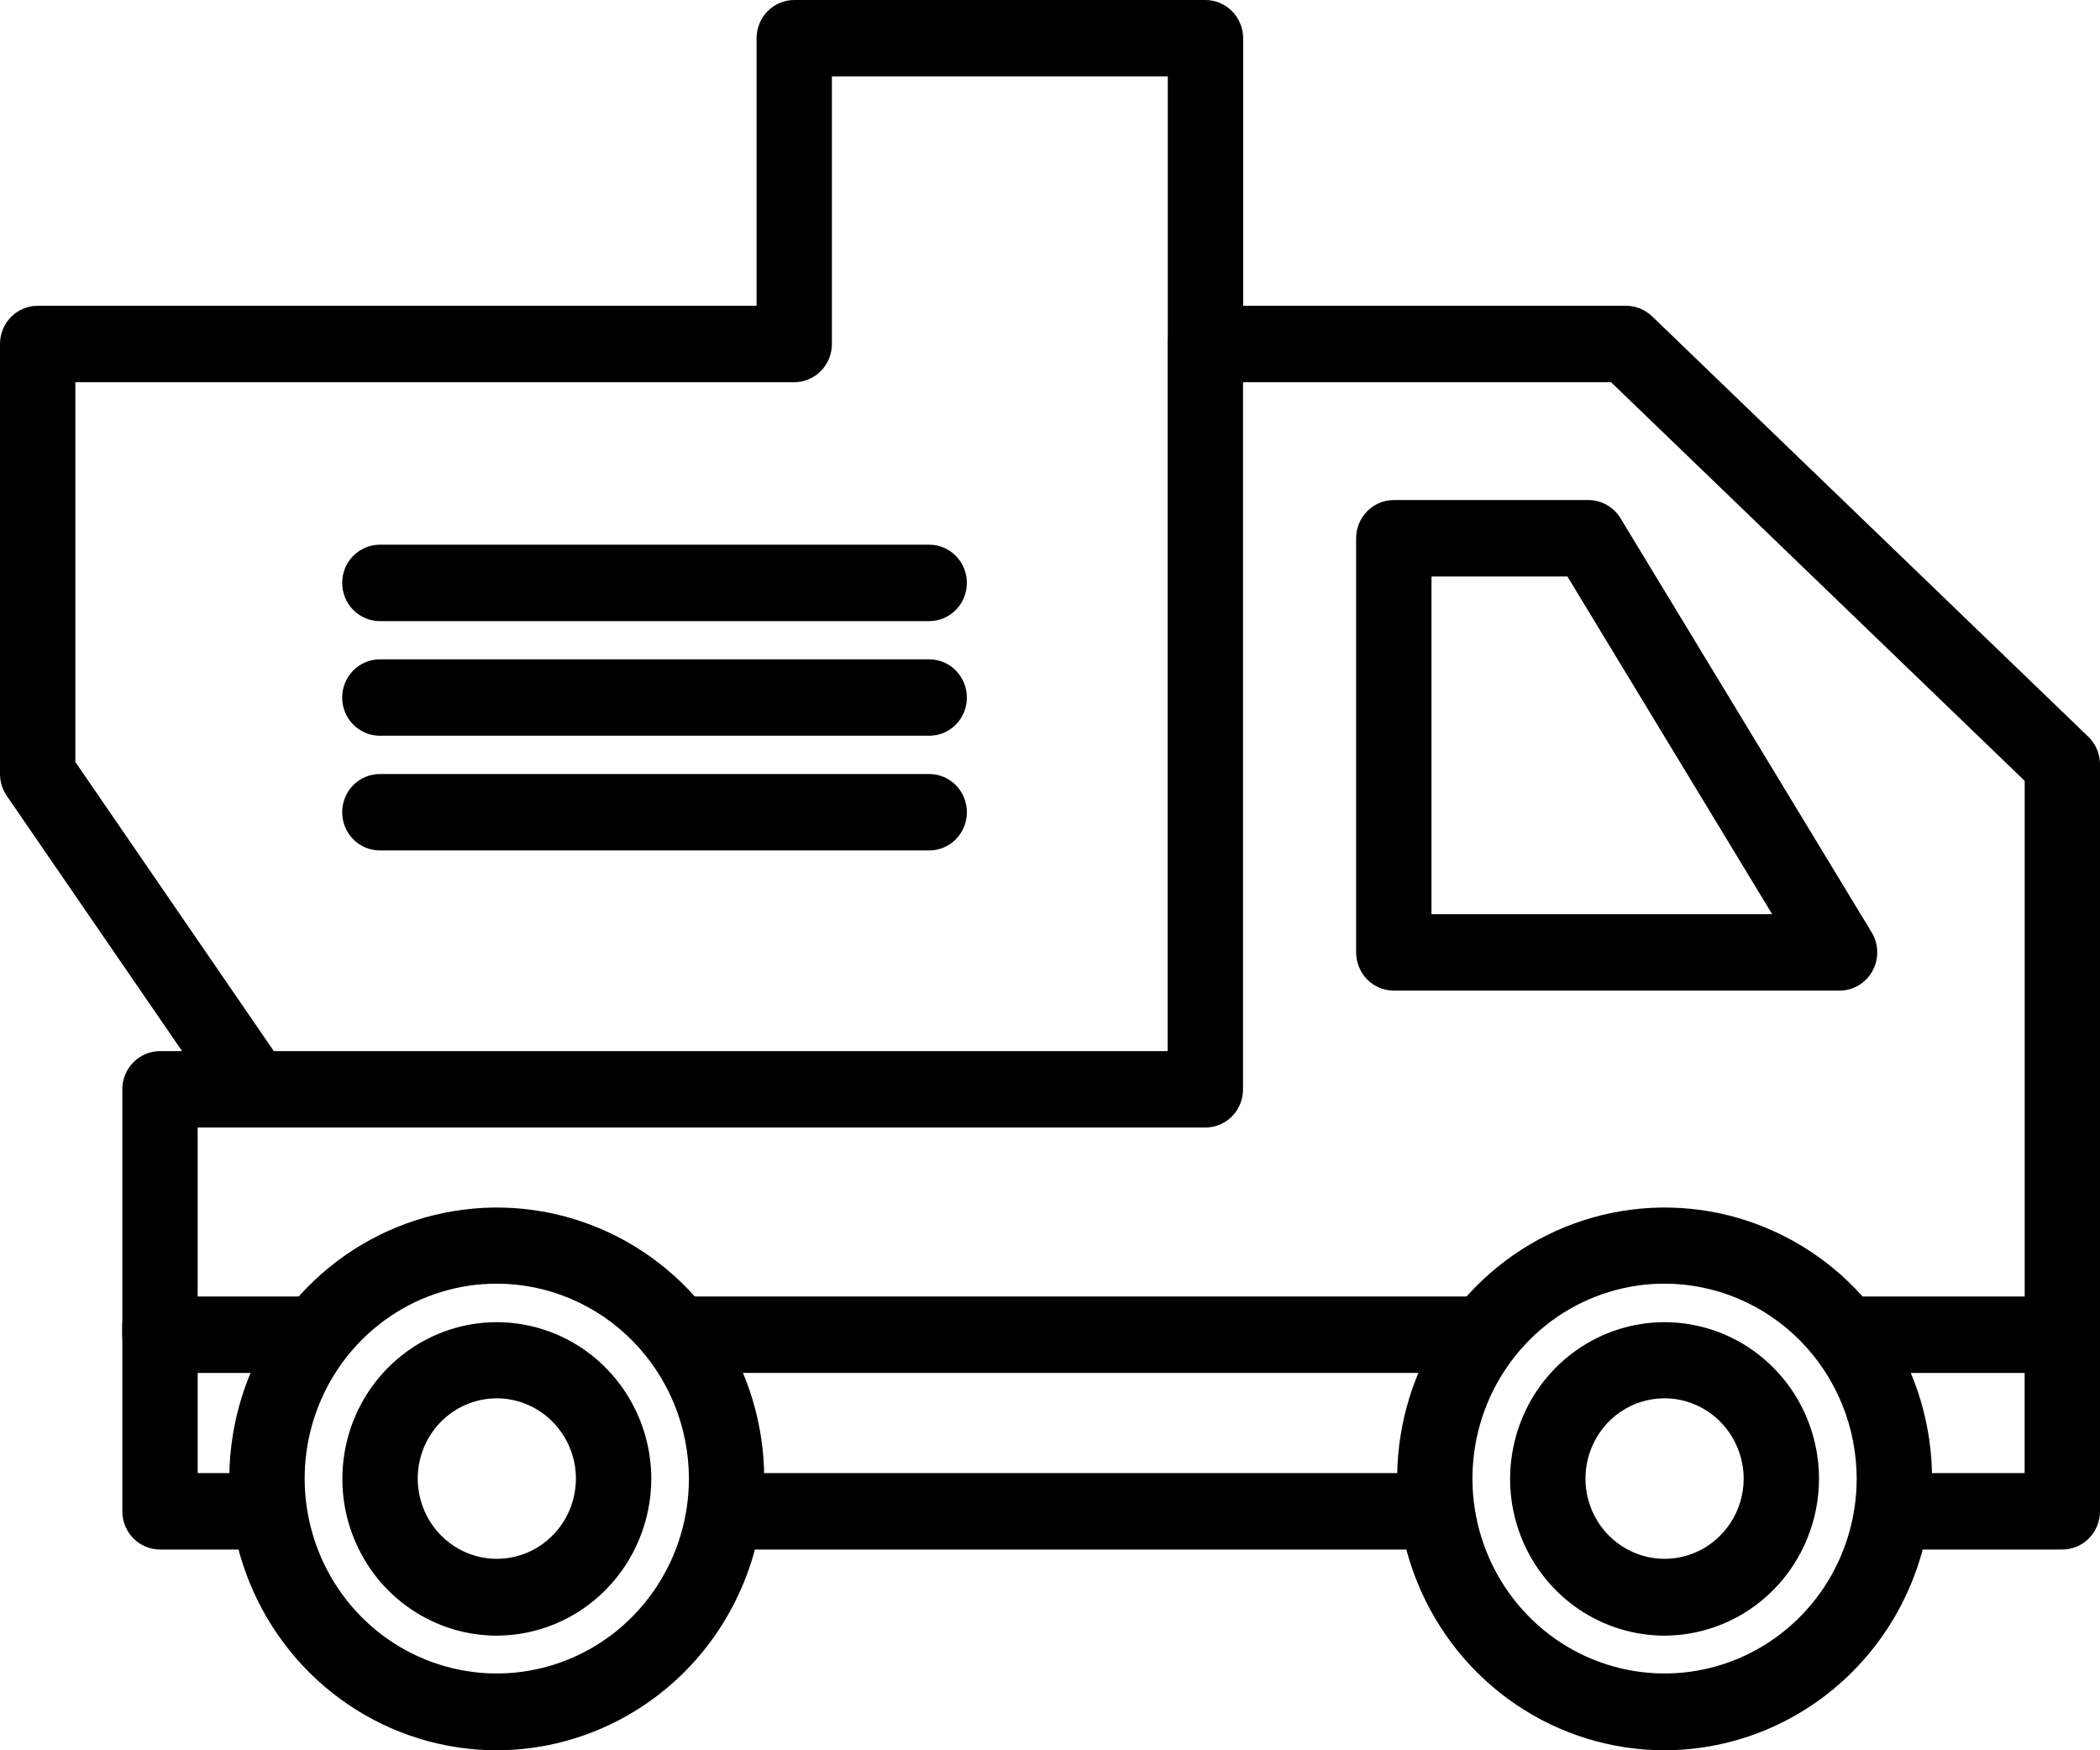 <svg width="36" height="30" viewBox="0 0 36 30" xmlns="http://www.w3.org/2000/svg">
<path d="M11.616 22.222H25.435V23.532H11.616V22.222Z"/>
<path d="M35.355 23.532H31.635V22.222H34.709V13.384L27.618 6.551H21.309V18.671C21.309 18.845 21.241 19.012 21.12 19.135C20.999 19.257 20.834 19.326 20.663 19.326H3.389V22.222H5.416V23.532H2.743C2.572 23.532 2.407 23.463 2.286 23.34C2.165 23.218 2.097 23.051 2.097 22.877V18.671C2.097 18.498 2.165 18.331 2.286 18.208C2.407 18.085 2.572 18.016 2.743 18.016H20.017V5.896C20.017 5.722 20.085 5.556 20.207 5.433C20.328 5.31 20.492 5.241 20.663 5.241H27.877C28.042 5.241 28.201 5.306 28.321 5.421L35.8 12.628C35.863 12.689 35.913 12.763 35.948 12.844C35.983 12.926 36 13.014 36 13.103V22.877C36 23.051 35.932 23.218 35.811 23.34C35.69 23.463 35.526 23.532 35.355 23.532Z"/>
<path d="M3.829 19.046L0.116 13.641C0.041 13.531 4.80407e-05 13.4 0 13.267V5.896C0 5.722 0.068 5.556 0.189 5.433C0.31 5.31 0.475 5.241 0.646 5.241H12.97V0.655C12.97 0.481 13.038 0.315 13.159 0.192C13.28 0.069 13.444 0 13.616 0H20.665C20.836 0 21 0.069 21.121 0.192C21.242 0.315 21.311 0.481 21.311 0.655V5.896H20.019V1.31H14.261V5.896C14.261 6.07 14.193 6.237 14.072 6.359C13.951 6.482 13.787 6.551 13.616 6.551H1.292V13.061L4.887 18.297L3.829 19.046Z"/>
<path d="M31.536 16.979H23.894C23.723 16.979 23.558 16.91 23.437 16.787C23.316 16.664 23.248 16.498 23.248 16.324V9.226C23.248 9.052 23.316 8.886 23.437 8.763C23.558 8.64 23.723 8.571 23.894 8.571H27.23C27.341 8.571 27.45 8.6 27.546 8.655C27.642 8.709 27.723 8.788 27.781 8.884L32.086 15.981C32.146 16.08 32.179 16.194 32.181 16.31C32.184 16.427 32.155 16.542 32.099 16.643C32.043 16.745 31.962 16.83 31.863 16.889C31.764 16.948 31.651 16.979 31.536 16.979ZM24.54 15.669H30.38L26.87 9.881H24.54V15.669Z"/>
<path d="M8.516 30C7.609 30 6.723 29.727 5.969 29.216C5.215 28.705 4.627 27.979 4.28 27.129C3.933 26.279 3.842 25.343 4.019 24.441C4.196 23.539 4.633 22.71 5.274 22.059C5.915 21.409 6.732 20.966 7.622 20.787C8.511 20.607 9.433 20.699 10.271 21.051C11.109 21.403 11.825 21.999 12.328 22.764C12.832 23.529 13.101 24.429 13.101 25.349C13.099 26.581 12.615 27.763 11.756 28.635C10.896 29.507 9.731 29.998 8.516 30ZM8.516 22.002C7.865 22.002 7.228 22.197 6.687 22.564C6.145 22.931 5.723 23.453 5.474 24.063C5.224 24.674 5.159 25.345 5.286 25.993C5.413 26.641 5.726 27.237 6.186 27.704C6.646 28.172 7.233 28.49 7.872 28.619C8.51 28.748 9.172 28.683 9.774 28.43C10.376 28.178 10.891 27.75 11.253 27.201C11.615 26.652 11.809 26.007 11.81 25.346C11.809 24.46 11.462 23.61 10.844 22.983C10.227 22.356 9.39 22.003 8.516 22.002Z"/>
<path d="M8.517 28.035C7.993 28.035 7.481 27.877 7.046 27.582C6.61 27.287 6.271 26.867 6.071 26.376C5.87 25.886 5.818 25.346 5.92 24.825C6.022 24.303 6.274 23.825 6.645 23.449C7.015 23.074 7.487 22.818 8 22.714C8.514 22.61 9.046 22.664 9.53 22.867C10.014 23.07 10.427 23.415 10.718 23.856C11.009 24.298 11.165 24.817 11.165 25.349C11.163 26.06 10.883 26.743 10.387 27.246C9.891 27.75 9.219 28.033 8.517 28.035ZM8.517 23.967C8.249 23.967 7.987 24.047 7.764 24.198C7.541 24.349 7.367 24.564 7.264 24.815C7.162 25.067 7.134 25.343 7.187 25.61C7.239 25.877 7.367 26.122 7.557 26.314C7.746 26.507 7.987 26.638 8.25 26.692C8.513 26.745 8.786 26.718 9.034 26.615C9.281 26.511 9.493 26.335 9.643 26.109C9.792 25.884 9.872 25.618 9.873 25.346C9.873 24.981 9.73 24.631 9.476 24.372C9.222 24.114 8.877 23.968 8.517 23.967Z"/>
<path d="M28.536 30C27.629 30 26.742 29.727 25.988 29.216C25.234 28.705 24.647 27.979 24.3 27.129C23.953 26.279 23.862 25.343 24.039 24.441C24.216 23.539 24.652 22.71 25.294 22.059C25.935 21.409 26.752 20.966 27.641 20.787C28.531 20.607 29.453 20.699 30.29 21.051C31.128 21.403 31.844 21.999 32.348 22.764C32.852 23.529 33.121 24.429 33.121 25.349C33.118 26.581 32.635 27.763 31.775 28.635C30.916 29.507 29.751 29.998 28.536 30ZM28.536 22.002C27.884 22.002 27.248 22.197 26.706 22.564C26.165 22.931 25.743 23.453 25.493 24.063C25.244 24.674 25.178 25.345 25.305 25.993C25.432 26.641 25.745 27.237 26.206 27.704C26.666 28.172 27.253 28.49 27.891 28.619C28.53 28.748 29.192 28.683 29.794 28.43C30.396 28.178 30.91 27.75 31.273 27.201C31.635 26.652 31.828 26.007 31.829 25.346C31.828 24.46 31.481 23.61 30.864 22.983C30.246 22.356 29.409 22.003 28.536 22.002Z"/>
<path d="M28.535 28.035C28.012 28.035 27.5 27.877 27.064 27.582C26.629 27.287 26.29 26.867 26.089 26.376C25.889 25.886 25.836 25.346 25.939 24.825C26.041 24.303 26.293 23.825 26.663 23.449C27.034 23.074 27.505 22.818 28.019 22.714C28.532 22.61 29.065 22.664 29.549 22.867C30.032 23.07 30.446 23.415 30.737 23.856C31.028 24.298 31.183 24.817 31.183 25.349C31.181 26.06 30.902 26.743 30.406 27.246C29.91 27.75 29.237 28.033 28.535 28.035ZM28.535 23.967C28.267 23.967 28.005 24.047 27.782 24.198C27.559 24.349 27.386 24.564 27.283 24.815C27.18 25.067 27.153 25.343 27.205 25.61C27.257 25.877 27.386 26.122 27.575 26.314C27.765 26.507 28.006 26.638 28.269 26.692C28.532 26.745 28.804 26.718 29.052 26.615C29.3 26.511 29.512 26.335 29.661 26.109C29.811 25.884 29.891 25.618 29.892 25.346C29.891 24.981 29.748 24.631 29.494 24.372C29.24 24.114 28.895 23.968 28.535 23.967Z"/>
<path d="M4.616 26.559H2.743C2.572 26.559 2.407 26.49 2.286 26.367C2.165 26.244 2.097 26.078 2.097 25.904V22.681H3.389V25.249H4.616V26.559Z"/>
<path d="M35.354 26.559H32.435V25.249H34.708V22.877H36V25.904C36 26.078 35.932 26.244 35.811 26.367C35.69 26.49 35.525 26.559 35.354 26.559Z"/>
<path d="M24.635 26.559H12.462L12.416 25.249H24.635V26.559Z"/>
<path d="M15.929 10.646H6.512C6.341 10.646 6.176 10.577 6.055 10.454C5.934 10.331 5.866 10.165 5.866 9.991C5.866 9.817 5.934 9.65 6.055 9.528C6.176 9.405 6.341 9.336 6.512 9.336H15.929C16.101 9.336 16.265 9.405 16.386 9.528C16.507 9.65 16.575 9.817 16.575 9.991C16.575 10.165 16.507 10.331 16.386 10.454C16.265 10.577 16.101 10.646 15.929 10.646Z"/>
<path d="M15.929 12.611H6.512C6.341 12.611 6.176 12.542 6.055 12.419C5.934 12.297 5.866 12.13 5.866 11.956C5.866 11.783 5.934 11.616 6.055 11.493C6.176 11.37 6.341 11.301 6.512 11.301H15.929C16.101 11.301 16.265 11.37 16.386 11.493C16.507 11.616 16.575 11.783 16.575 11.956C16.575 12.13 16.507 12.297 16.386 12.419C16.265 12.542 16.101 12.611 15.929 12.611Z"/>
<path d="M15.929 14.577H6.512C6.341 14.577 6.176 14.508 6.055 14.385C5.934 14.262 5.866 14.095 5.866 13.922C5.866 13.748 5.934 13.581 6.055 13.458C6.176 13.335 6.341 13.267 6.512 13.267H15.929C16.101 13.267 16.265 13.335 16.386 13.458C16.507 13.581 16.575 13.748 16.575 13.922C16.575 14.095 16.507 14.262 16.386 14.385C16.265 14.508 16.101 14.577 15.929 14.577Z"/>
</svg>
